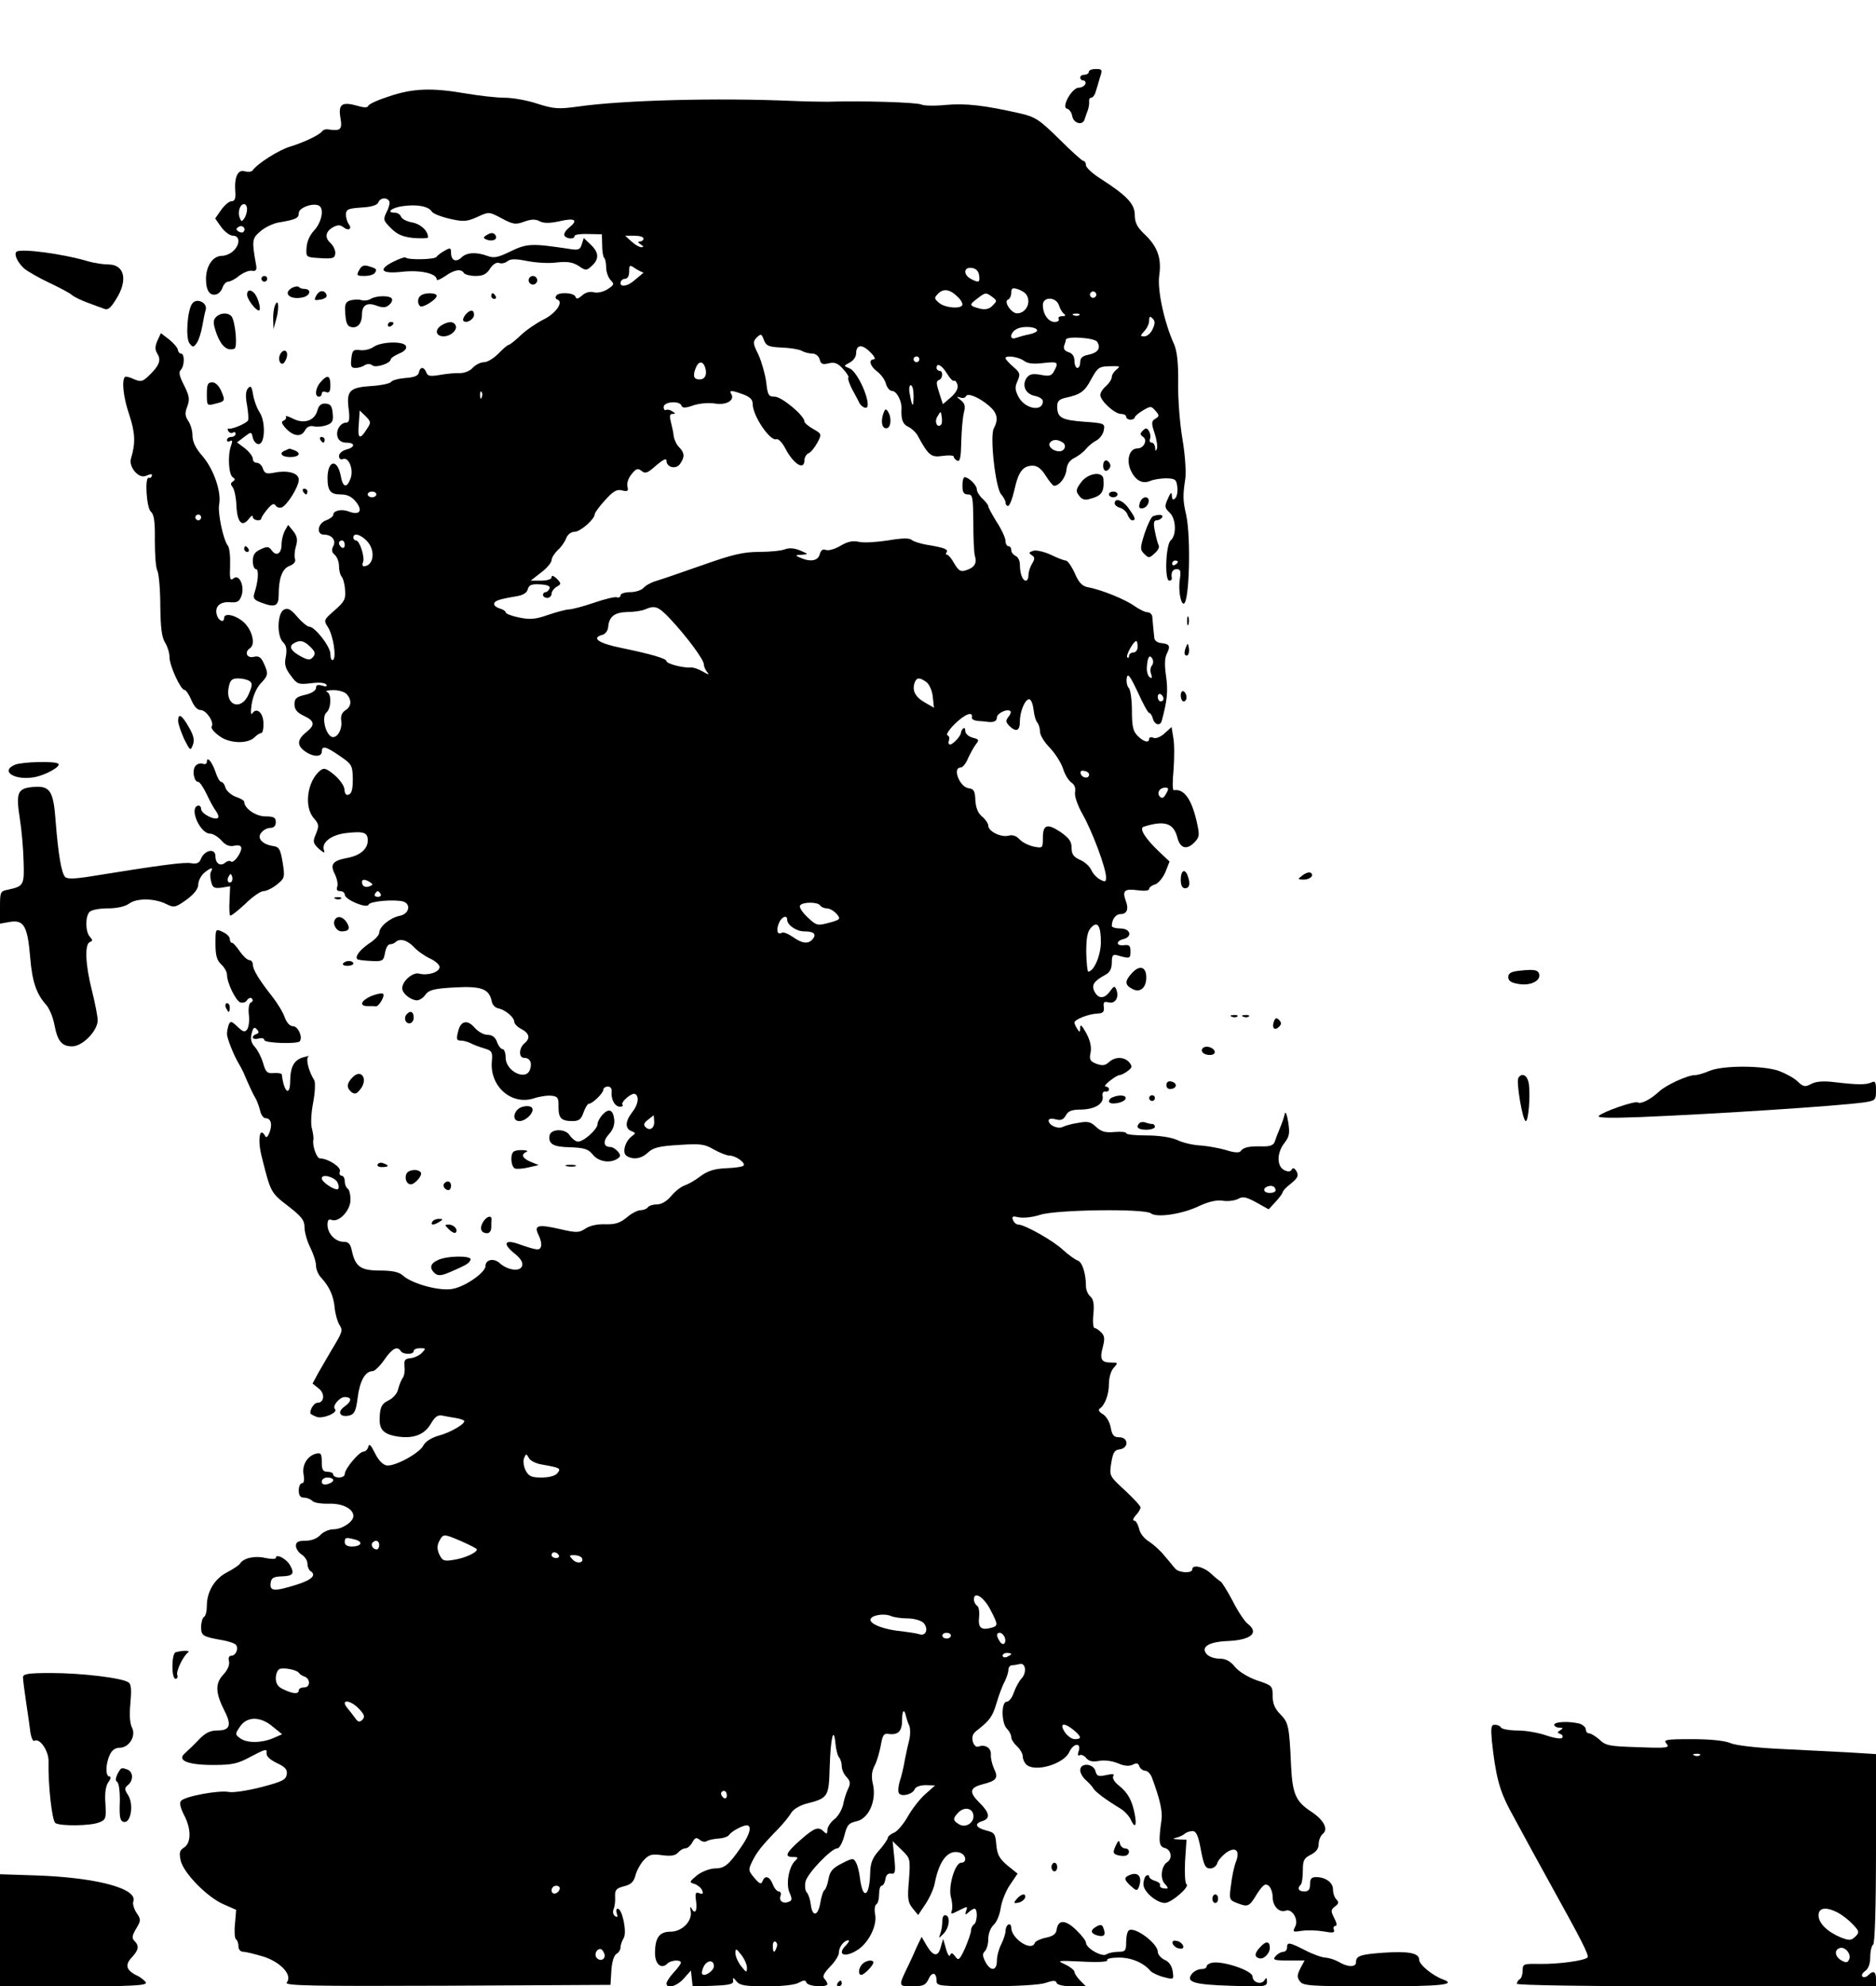 <?xml version="1.0" standalone="no"?>
<!DOCTYPE svg PUBLIC "-//W3C//DTD SVG 20010904//EN"
 "http://www.w3.org/TR/2001/REC-SVG-20010904/DTD/svg10.dtd">
<svg version="1.0" xmlns="http://www.w3.org/2000/svg"
 width="653pt" height="691pt" viewBox="0 0 653 691"
 preserveAspectRatio="xMidYMid meet">

<g transform="translate(0,691) scale(0.1,-0.1)"
fill="#000000" stroke="none">
<path d="M3790 6660 c0 -5 -7 -10 -15 -10 -8 0 -15 -4 -15 -10 0 -5 5 -10 11
-10 6 0 9 -6 7 -12 -3 -7 -13 -13 -23 -13 -24 0 -62 -69 -41 -73 8 -2 16 -13
18 -25 4 -26 36 -35 43 -13 3 9 8 24 12 34 3 9 5 23 4 30 -1 6 2 12 7 12 5 0
12 8 15 18 3 9 10 32 15 50 10 30 9 32 -14 32 -13 0 -24 -4 -24 -10z"/>
<path d="M1355 6575 c-38 -12 -71 -27 -73 -33 -2 -7 -15 -7 -38 0 -54 15 -67
6 -59 -42 7 -41 1 -47 -44 -40 -8 1 -17 -2 -20 -7 -10 -13 -62 -38 -111 -53
-40 -12 -114 -59 -131 -83 -4 -5 -16 -6 -27 -3 -24 8 -37 -20 -33 -71 2 -24
-2 -33 -13 -33 -8 0 -24 -13 -36 -30 l-21 -30 21 -30 c12 -16 30 -30 41 -30
25 0 25 -31 1 -53 -10 -10 -28 -17 -39 -17 -32 0 -56 -35 -56 -81 0 -42 15
-61 39 -52 7 3 16 13 19 24 4 10 12 19 19 19 7 0 25 9 39 21 15 11 34 19 44
17 13 -2 17 2 15 17 -16 89 -15 95 14 120 16 14 45 28 64 31 60 10 70 15 70
33 0 19 52 37 71 25 18 -11 8 -58 -17 -85 -16 -17 -26 -40 -27 -61 -2 -33 -2
-33 48 -36 44 -3 51 0 52 17 1 10 -7 27 -17 36 -21 19 -17 41 12 56 14 7 23 7
34 -2 18 -14 31 -5 17 13 -5 7 -9 22 -9 33 1 17 9 20 54 23 35 2 55 8 59 18 6
16 29 19 38 4 3 -5 -1 -22 -9 -37 -13 -27 -12 -30 15 -57 22 -22 41 -30 79
-34 27 -2 50 -1 50 2 0 23 -25 46 -54 52 -19 3 -37 12 -40 20 -3 8 -12 14 -21
14 -33 0 -12 18 28 23 50 7 89 -1 100 -19 4 -7 32 -18 62 -25 48 -11 60 -10
96 6 41 19 41 19 86 -5 39 -21 48 -22 78 -11 25 9 40 9 54 1 14 -7 34 -7 67 0
55 13 68 5 36 -21 -13 -10 -21 -23 -17 -29 8 -12 35 -13 35 -1 0 5 21 8 48 7
l47 -1 1 -37 c0 -21 3 -41 7 -45 4 -3 7 -19 7 -34 0 -15 7 -34 15 -43 14 -14
13 -17 -10 -32 -14 -9 -34 -14 -47 -11 -14 4 -30 0 -42 -11 -14 -12 -20 -14
-23 -4 -5 14 -59 17 -67 3 -4 -5 -2 -11 4 -13 23 -8 -5 -48 -47 -69 -24 -12
-60 -36 -80 -55 -20 -19 -39 -34 -43 -34 -3 0 -19 -13 -35 -30 -16 -16 -38
-30 -50 -30 -12 0 -30 -9 -40 -20 -10 -11 -29 -18 -44 -18 -14 1 -45 -2 -68
-6 -35 -6 -44 -5 -49 8 -8 21 -22 21 -26 0 -2 -11 -16 -17 -47 -19 -24 -2 -47
-8 -50 -14 -4 -5 -35 -12 -70 -14 -75 -5 -86 -17 -77 -83 4 -33 1 -44 -8 -44
-21 0 -38 -27 -31 -50 4 -13 15 -20 31 -20 31 0 31 -16 -1 -24 -14 -4 -25 -14
-25 -22 0 -10 6 -14 14 -11 20 8 38 -37 26 -68 -13 -35 -27 -31 -34 10 -12 60
-45 55 -46 -7 0 -45 10 -58 45 -58 24 0 39 -7 55 -27 24 -31 11 -47 -27 -32
-24 9 -53 3 -53 -12 0 -5 -11 -14 -25 -19 -30 -11 -35 -50 -7 -50 27 0 43 -20
32 -40 -7 -13 -5 -22 5 -30 8 -7 15 -24 15 -39 0 -15 4 -31 9 -37 5 -5 11 -26
12 -46 3 -32 -2 -41 -36 -71 -38 -33 -39 -35 -24 -58 19 -29 31 -107 18 -115
-5 -3 -9 6 -9 21 0 26 -54 95 -74 95 -6 0 -25 15 -41 34 -23 27 -33 32 -47 25
-23 -13 -25 -91 -3 -113 12 -11 14 -25 10 -50 -6 -27 -2 -41 17 -66 22 -30 26
-32 70 -27 29 4 50 2 54 -5 4 -6 -1 -8 -15 -3 -15 4 -21 2 -21 -8 0 -9 -15
-19 -37 -24 -31 -7 -38 -13 -38 -33 0 -18 9 -29 32 -40 39 -18 41 -32 8 -58
-31 -25 -32 -46 -3 -66 28 -20 58 -20 58 -1 0 22 14 19 63 -15 41 -28 44 -32
45 -79 0 -34 -3 -51 -14 -55 -9 -4 -14 2 -15 17 0 12 -16 35 -35 51 -29 24
-37 26 -50 15 -45 -37 -57 -127 -21 -166 17 -20 18 -26 7 -53 -12 -28 -11 -33
10 -53 15 -13 22 -16 18 -6 -11 27 24 55 77 61 62 7 75 2 75 -26 0 -29 -26
-52 -69 -60 -53 -10 -63 -22 -46 -56 8 -16 12 -36 9 -44 -4 -11 -1 -16 10 -16
9 0 16 -6 16 -12 0 -18 78 -50 83 -35 4 12 89 19 120 11 29 -9 21 -44 -12 -50
-34 -7 -71 -38 -71 -59 0 -8 -16 -25 -35 -37 -32 -22 -51 -46 -41 -55 2 -2 23
-5 47 -6 41 -2 44 0 49 28 3 17 10 30 17 30 6 0 15 3 19 7 15 15 42 8 65 -17
13 -14 39 -32 57 -40 17 -8 32 -21 32 -29 0 -18 -41 -31 -71 -23 -22 6 -59
-26 -59 -51 0 -18 29 -41 51 -42 9 0 23 9 30 20 12 16 29 21 102 25 94 5 120
-5 129 -50 2 -11 12 -21 23 -23 24 -5 55 -31 55 -47 0 -6 11 -18 25 -25 28
-15 32 -32 10 -50 -19 -16 -20 -50 -1 -50 20 0 29 -16 21 -40 -13 -42 -85 -7
-85 41 0 16 -5 29 -10 29 -6 0 -15 11 -20 25 -6 17 -17 25 -33 25 -13 0 -33
11 -45 25 -24 28 -47 24 -56 -8 -9 -33 -7 -37 9 -37 8 0 23 -4 33 -9 9 -5 30
-13 47 -18 27 -8 30 -12 27 -45 -8 -87 68 -154 146 -129 21 7 49 11 63 9 20
-2 24 -8 23 -38 0 -40 9 -50 49 -50 22 0 30 6 38 30 6 16 14 30 18 30 13 0 51
37 51 49 0 6 7 11 16 11 9 0 14 -7 13 -17 -3 -27 11 -53 29 -53 8 0 12 3 9 6
-9 9 33 45 44 38 15 -9 10 -38 -11 -64 -24 -31 -25 -56 -2 -65 15 -6 16 -7 1
-18 -24 -18 -34 -58 -18 -68 23 -15 52 -10 75 12 18 17 40 22 108 26 74 5 89
3 121 -16 20 -11 44 -21 54 -21 22 0 58 -26 49 -35 -3 -4 -31 -8 -61 -9 -41
-2 -63 -9 -89 -28 -18 -14 -43 -28 -55 -32 -12 -4 -33 -20 -47 -37 -15 -18
-34 -29 -50 -29 -14 0 -28 -5 -31 -10 -3 -5 -15 -10 -25 -10 -10 0 -32 -11
-48 -25 -23 -19 -40 -25 -74 -24 -27 1 -54 -4 -70 -15 -23 -15 -31 -15 -88 -2
-78 18 -93 14 -75 -21 7 -14 11 -32 8 -40 -5 -14 -14 -13 -80 10 -47 16 -53 0
-14 -32 25 -20 32 -33 28 -46 -8 -20 -51 -14 -79 12 -20 17 -48 11 -48 -11 0
-23 -72 -73 -116 -80 -45 -8 -140 18 -172 47 -13 12 -37 17 -79 17 -67 0 -86
13 -98 68 -5 25 -12 32 -29 32 -29 0 -56 29 -56 59 0 17 4 21 15 17 25 -9 65
33 65 70 0 18 -4 36 -10 39 -5 3 -10 15 -10 26 0 10 -5 19 -11 19 -6 0 -9 7
-6 15 6 14 -41 45 -69 45 -12 0 -28 46 -23 66 1 5 -1 21 -5 37 -5 15 -3 55 4
91 7 37 8 70 4 78 -20 31 -31 77 -20 83 6 2 0 2 -14 -2 -36 -9 -49 -32 -50
-83 0 -57 -22 -40 -29 22 -1 4 -13 6 -28 5 -23 -2 -28 3 -37 34 -6 21 -19 46
-29 57 -13 14 -16 28 -11 47 5 20 9 24 18 14 8 -8 8 -13 -1 -16 -21 -8 -15
-22 7 -16 11 3 20 1 20 -5 0 -11 117 -15 124 -4 10 16 -7 52 -24 52 -11 0 -22
12 -29 31 -6 18 -26 50 -44 73 -45 57 -67 93 -67 111 0 8 -6 15 -12 15 -7 0
-22 14 -33 30 -11 16 -23 30 -27 30 -5 0 -8 6 -8 13 0 8 -11 19 -25 25 -25 12
-25 11 -25 -42 0 -40 5 -57 20 -71 11 -10 20 -26 20 -35 0 -29 30 -90 46 -97
9 -3 20 0 24 8 5 7 13 10 17 5 4 -5 3 -11 -3 -13 -7 -2 -10 -19 -8 -41 3 -20
0 -44 -5 -52 -8 -12 -14 -11 -34 8 -21 20 -25 21 -31 7 -3 -9 -6 -23 -6 -32 0
-15 24 -75 41 -103 5 -8 12 -22 16 -30 20 -47 34 -77 42 -90 5 -8 12 -27 16
-42 3 -16 12 -28 19 -28 19 0 25 -21 14 -50 -6 -15 -12 -20 -15 -12 -3 6 -8
12 -12 12 -10 0 -11 -40 -1 -80 32 -128 32 -129 92 -175 48 -37 58 -50 58 -75
0 -17 9 -48 20 -70 11 -22 20 -50 20 -63 0 -13 8 -32 19 -43 28 -31 42 -62 46
-104 2 -22 10 -48 16 -58 13 -21 12 -24 -26 -87 -13 -22 -34 -58 -46 -79 l-21
-39 21 -17 c23 -17 20 -50 -4 -50 -11 0 -25 -20 -25 -36 0 -3 10 -8 22 -13 22
-8 76 15 64 27 -11 10 16 42 34 42 26 0 25 -15 -2 -34 -26 -19 -14 -38 19 -30
17 5 22 16 28 62 7 57 26 92 52 92 7 0 26 18 41 40 27 39 45 49 57 30 8 -13
45 -13 45 0 0 6 10 10 22 10 21 0 21 -1 6 -17 -9 -9 -27 -17 -40 -18 -19 -2
-22 -7 -20 -29 2 -15 -1 -33 -6 -39 -5 -7 -12 -24 -16 -39 -3 -16 -18 -32 -34
-40 -21 -10 -28 -21 -30 -51 -4 -47 9 -64 54 -73 59 -11 100 3 123 42 16 27
25 33 43 29 13 -3 33 -6 45 -8 12 -2 25 -6 28 -9 9 -9 -47 -42 -90 -53 -24 -7
-44 -20 -51 -33 -13 -27 -99 -74 -128 -70 -13 2 -29 18 -41 43 -14 28 -20 35
-23 22 -2 -9 -10 -17 -17 -17 -15 0 -65 -60 -65 -78 0 -7 -9 -12 -20 -12 -11
0 -20 5 -20 10 0 6 -9 10 -20 10 -16 0 -20 7 -20 34 0 29 -3 33 -20 29 -31 -8
-50 -41 -43 -74 3 -18 1 -29 -6 -29 -6 0 -11 -11 -11 -25 0 -17 5 -25 18 -25
10 0 23 -5 30 -12 6 -6 32 -10 58 -9 47 1 84 -18 84 -43 0 -20 -39 -46 -69
-46 -15 0 -36 -9 -46 -20 -11 -12 -31 -20 -52 -20 -25 0 -33 -4 -33 -18 0 -9
9 -23 20 -30 11 -7 20 -21 20 -31 0 -11 5 -23 10 -26 23 -14 6 -31 -48 -48
-77 -24 -94 -23 -90 6 2 17 10 22 36 23 42 1 48 9 32 38 -12 23 -50 43 -50 26
0 -4 -16 -4 -36 0 -37 9 -77 0 -89 -20 -3 -5 -24 -19 -45 -30 -43 -22 -70 -67
-70 -116 0 -18 -4 -36 -10 -39 -5 -3 -10 -19 -10 -35 0 -30 5 -34 75 -46 22
-4 43 -11 47 -17 9 -14 -2 -37 -17 -37 -8 0 -11 -8 -8 -19 3 -12 -4 -30 -20
-47 -29 -31 -27 -64 5 -127 25 -49 18 -67 -25 -67 -25 0 -42 -8 -65 -32 -17
-18 -39 -39 -48 -47 -30 -25 9 -41 98 -41 67 0 85 4 133 30 47 25 55 27 53 13
-2 -12 9 -23 35 -36 30 -14 38 -23 35 -40 -3 -19 -16 -25 -88 -44 -47 -12 -98
-20 -113 -17 -35 7 -154 -15 -167 -31 -6 -7 -2 -24 10 -48 26 -48 26 -98 1
-114 -16 -10 -18 -18 -12 -46 10 -43 93 -128 150 -152 l43 -19 -4 -48 c-3 -27
-1 -51 3 -54 5 -3 9 -14 9 -25 0 -11 7 -19 17 -19 9 0 41 -8 71 -17 61 -20
101 -65 80 -90 -9 -11 90 -13 558 -11 l569 3 3 50 c2 30 9 53 18 58 8 4 14 15
14 23 0 8 5 22 11 32 12 20 -5 102 -21 102 -5 0 -6 -7 -3 -17 4 -11 3 -14 -6
-9 -7 5 -9 15 -5 25 4 9 6 28 5 43 -1 23 4 29 31 36 24 6 34 15 40 38 4 16 17
40 29 53 19 20 28 22 65 17 30 -4 45 -1 54 9 7 8 18 15 26 15 7 0 18 9 24 21
9 16 14 18 25 9 8 -7 19 -9 25 -5 6 4 25 8 41 9 17 1 34 7 37 13 8 12 47 33
61 33 19 0 12 -31 -19 -75 -44 -64 -58 -75 -93 -75 -18 -1 -44 -11 -61 -24
-27 -23 -28 -24 -8 -30 11 -4 23 -14 26 -22 5 -12 2 -15 -10 -10 -13 5 -15 0
-11 -29 5 -34 -5 -47 -17 -22 -4 6 -4 2 -2 -11 7 -35 -30 -72 -70 -72 -39 0
-54 -21 -54 -75 0 -38 22 -57 43 -36 12 12 47 15 47 3 0 -4 -11 -19 -25 -34
-14 -15 -25 -32 -25 -38 0 -20 37 -10 61 18 l24 27 3 -28 3 -28 72 3 c58 2 71
6 69 18 -2 11 1 11 11 -2 12 -15 30 -18 106 -18 55 0 100 5 112 13 17 9 23 9
26 0 5 -14 73 -18 73 -5 0 4 -5 13 -11 19 -7 7 -1 19 20 41 17 17 31 39 31 49
0 20 18 43 33 43 5 0 1 -7 -7 -16 -37 -36 -3 -47 44 -14 36 26 64 84 56 121
-3 15 -1 31 4 34 6 3 10 19 10 36 0 16 4 29 9 29 5 0 11 10 13 23 2 14 9 21
20 19 14 -2 16 5 11 55 l-6 58 31 -30 c31 -30 31 -31 26 -105 -6 -65 -4 -78
13 -99 l19 -23 26 39 c14 21 29 54 32 73 16 80 47 117 87 105 22 -7 26 -35 5
-35 -22 0 -46 -83 -36 -120 5 -17 6 -38 3 -47 -5 -13 -2 -13 25 1 30 15 31 15
25 -1 -5 -15 -3 -16 8 -6 7 7 17 13 21 13 12 0 10 -48 -2 -55 -5 -3 -10 -13
-10 -21 0 -8 -10 -36 -21 -62 -19 -41 -23 -44 -34 -28 -10 13 -14 14 -18 4 -2
-7 -9 3 -14 22 l-10 35 -8 -27 c-9 -37 -26 -35 -49 3 l-18 31 -16 -33 c-8 -19
-21 -47 -29 -64 -37 -76 -37 -75 12 -75 39 0 47 4 57 25 12 27 28 24 28 -6 0
-18 8 -19 174 -19 106 0 186 5 206 12 26 9 35 9 38 0 2 -7 24 -12 53 -12 l49
0 -20 20 c-11 11 -20 25 -20 30 0 6 -15 18 -32 26 -31 14 -28 14 60 10 54 -3
90 -1 86 5 -3 5 15 9 41 9 43 0 86 -18 110 -47 6 -6 26 -16 46 -21 35 -9 35
-9 31 20 -3 19 -13 34 -28 40 -13 6 -24 19 -24 28 0 29 -79 88 -100 75 -6 -3
-10 -22 -10 -41 0 -30 -3 -34 -27 -34 -16 0 -35 -4 -42 -9 -16 -10 -71 22 -71
41 0 6 -15 26 -34 44 -37 36 -63 37 -68 1 -2 -15 -13 -23 -38 -28 -19 -4 -36
-12 -38 -18 -11 -32 -82 15 -82 53 0 9 -5 14 -10 11 -6 -3 -10 -14 -10 -23 0
-9 -7 -30 -15 -46 -8 -15 -15 -41 -15 -57 0 -36 -22 -38 -40 -4 -10 20 -11 28
-2 37 7 7 12 26 12 43 0 18 8 39 19 49 10 9 21 35 24 57 3 22 17 59 32 81 l27
40 -36 29 c-28 24 -35 38 -38 71 -3 38 -6 43 -35 50 -37 10 -43 24 -13 33 28
9 25 29 -11 64 -37 37 -34 52 12 64 48 12 55 22 39 54 -7 16 -12 38 -11 49 2
23 -20 37 -43 28 -8 -3 -16 4 -20 18 -4 17 0 28 17 40 43 34 52 47 66 94 8 27
20 60 28 74 7 14 13 32 13 41 0 9 6 16 13 16 6 0 18 2 26 4 21 6 26 -29 7 -50
-9 -9 -21 -32 -27 -49 -6 -18 -17 -32 -25 -32 -19 0 -19 -74 1 -94 8 -8 15
-21 15 -29 0 -8 9 -22 20 -32 11 -10 20 -26 20 -35 0 -9 5 -21 12 -28 29 -29
131 1 150 43 14 31 42 34 33 4 -5 -13 -3 -19 3 -15 5 3 16 -1 23 -10 9 -11 22
-14 44 -10 19 4 46 0 66 -8 23 -10 39 -11 52 -5 13 7 19 6 23 -6 3 -8 13 -15
20 -15 8 0 18 -10 23 -22 29 -78 38 -119 34 -149 -11 -77 -9 -93 12 -98 22 -6
27 -37 8 -49 -21 -13 -26 -58 -8 -76 9 -9 12 -16 6 -16 -18 0 -26 5 -23 13 1
5 -7 11 -18 14 -11 3 -20 10 -20 15 0 5 -4 6 -10 3 -5 -3 -10 -17 -10 -30 0
-26 46 -65 75 -65 22 0 88 57 75 65 -5 3 -7 38 -5 80 l5 75 -27 1 c-21 1 -23
3 -8 6 11 3 24 9 29 14 6 5 18 9 27 9 13 0 20 -16 29 -65 10 -54 16 -65 32
-65 11 0 22 8 25 18 2 9 16 25 30 36 33 24 51 9 35 -31 -6 -15 -14 -52 -17
-80 -7 -50 -6 -53 20 -63 39 -15 43 -14 70 31 22 33 29 38 41 29 8 -7 14 -25
14 -40 0 -31 23 -55 45 -47 22 9 47 -31 33 -56 -9 -18 -8 -19 23 -14 19 3 53
2 76 -2 33 -6 40 -5 36 6 -3 7 0 13 5 13 7 0 5 11 -4 28 -12 24 -12 28 3 40
13 9 14 15 5 24 -7 7 -12 22 -12 35 0 24 -26 43 -59 43 -16 0 -21 -6 -21 -25
0 -18 -5 -25 -20 -25 -20 0 -26 11 -12 24 4 4 7 26 7 49 0 35 4 43 28 55 18 9
27 21 27 36 0 13 6 29 14 36 21 16 4 49 -39 77 -55 36 -66 62 -71 160 -6 137
-9 151 -37 179 -19 19 -27 37 -27 63 0 36 -2 38 -54 55 -31 11 -63 30 -77 47
-17 21 -33 29 -55 29 -17 0 -37 7 -44 16 -21 24 7 42 70 45 85 3 115 29 72 61
-9 7 -33 42 -51 78 -19 36 -38 66 -42 68 -4 2 -19 14 -34 28 -26 24 -65 33
-65 14 0 -14 -47 -12 -59 3 -6 6 -22 27 -37 44 -14 18 -39 40 -54 50 -17 10
-32 29 -35 45 -4 15 -11 28 -17 28 -6 0 -4 8 5 18 10 10 17 23 17 28 0 5 -24
31 -54 59 -54 50 -55 50 -48 95 6 37 11 46 30 48 32 5 30 42 -2 42 -19 0 -25
7 -30 35 -4 20 -16 39 -28 46 -11 6 -16 14 -11 18 19 12 33 50 33 87 0 21 7
46 17 56 15 17 15 18 -10 18 -34 0 -40 12 -28 55 7 28 6 38 -6 50 -8 8 -18 15
-23 15 -5 0 -7 22 -4 49 3 35 0 52 -11 61 -8 7 -15 23 -15 35 0 45 -13 85 -29
90 -9 3 -31 19 -50 36 -33 32 -134 89 -157 89 -6 0 -15 7 -18 16 -5 13 -1 14
22 9 16 -3 49 1 73 9 56 18 364 22 385 5 20 -16 110 -3 169 26 33 15 59 21 81
18 17 -3 41 0 53 6 17 10 29 7 64 -12 l43 -24 24 26 c13 14 24 29 25 34 0 4
13 18 29 30 23 19 27 27 19 42 -7 12 -13 14 -17 6 -5 -8 -13 -8 -27 -1 -25 14
-25 60 2 94 17 22 19 33 13 73 -5 28 -10 39 -12 28 -2 -11 -10 -33 -17 -50 -7
-16 -15 -38 -18 -47 -4 -12 -17 -17 -44 -16 -45 1 -65 -3 -75 -17 -4 -6 -23
-5 -50 4 -24 7 -63 14 -88 16 -25 1 -62 9 -82 19 -23 10 -64 16 -108 16 -38 0
-70 3 -70 8 0 4 -18 6 -41 4 -31 -3 -46 1 -64 18 -19 18 -29 20 -61 14 -22 -3
-46 -10 -54 -14 -17 -9 -50 5 -50 22 0 6 10 8 25 4 18 -5 27 -1 35 14 8 15 21
20 53 20 48 1 80 20 75 47 -2 10 2 17 10 16 6 -2 12 2 12 7 0 6 -5 10 -11 10
-7 0 0 9 14 20 14 11 29 20 34 20 5 0 18 6 28 14 16 12 17 16 6 30 -17 20 -49
21 -71 1 -13 -12 -23 -13 -43 -6 -23 9 -26 15 -21 39 4 19 -1 42 -15 68 -15
27 -21 33 -21 19 0 -17 -2 -17 -10 -5 -5 8 -10 18 -10 23 0 10 49 30 80 31 20
1 24 6 22 23 -2 17 1 20 17 16 23 -6 37 17 27 44 -6 14 -8 14 -22 -5 -19 -27
-40 -28 -54 -2 -12 23 -3 37 38 59 15 8 22 21 22 43 0 24 4 29 18 25 45 -13
47 -12 47 13 0 20 -4 24 -22 22 -28 -4 -30 14 -3 21 33 8 25 37 -10 37 -16 0
-30 4 -30 9 0 23 14 41 30 41 23 0 30 18 18 48 -12 34 -3 41 42 35 24 -3 40
-2 40 5 0 5 9 12 20 15 11 3 27 22 36 42 l15 38 -35 33 c-50 47 -72 83 -55 88
72 23 104 13 117 -37 10 -39 33 -45 60 -17 18 19 18 25 7 74 -18 77 -44 113
-79 107 -5 -1 -5 31 -1 72 3 41 3 91 -1 111 l-6 37 -24 -22 c-13 -12 -30 -19
-38 -16 -9 4 -16 2 -16 -3 0 -16 -19 -11 -40 10 -16 16 -20 33 -20 88 0 37 -5
73 -11 79 -6 6 -9 21 -7 34 3 19 11 9 38 -48 18 -40 36 -73 40 -73 4 0 10 -9
13 -20 6 -22 26 -27 31 -7 19 70 22 103 15 154 -6 39 -5 65 3 80 13 26 9 33
-21 36 -11 1 -22 8 -23 17 -2 18 -5 49 -7 73 0 9 -8 17 -16 17 -9 0 -29 10
-45 21 -31 23 -117 58 -163 66 -20 4 -32 16 -46 49 -11 24 -25 44 -31 44 -6 0
-30 9 -52 20 -24 11 -51 17 -61 14 -16 -5 -17 -8 -6 -15 11 -7 12 -12 2 -29
-7 -11 -13 -29 -13 -40 0 -11 -4 -20 -9 -20 -12 0 -21 25 -21 56 0 14 -7 27
-15 30 -8 4 -15 12 -15 20 0 8 -4 14 -10 14 -5 0 -10 8 -10 18 0 10 -13 39
-30 65 -16 26 -30 51 -30 56 0 4 -9 16 -20 26 -11 10 -20 25 -20 33 0 14 -27
41 -42 42 -5 0 -8 -13 -8 -30 0 -23 5 -30 19 -30 17 0 18 -9 19 -99 0 -54 2
-107 6 -117 7 -24 -3 -39 -32 -48 -18 -6 -25 -2 -40 23 -9 17 -21 31 -25 31
-5 0 -6 4 -2 9 6 10 -8 16 -70 26 -22 4 -45 11 -52 17 -8 7 -35 6 -82 -2 -39
-6 -84 -9 -101 -5 -22 5 -40 1 -65 -14 -19 -11 -42 -18 -51 -14 -10 4 -17 -1
-21 -16 -6 -22 -32 -27 -68 -11 -18 8 -18 9 5 10 25 2 25 2 -5 15 -19 8 -37
10 -53 4 -13 -5 -53 -9 -90 -9 -54 0 -93 -9 -197 -46 -71 -25 -144 -50 -161
-55 -18 -5 -37 -16 -44 -24 -7 -8 -28 -15 -46 -15 -19 0 -34 -5 -34 -11 0 -6
-6 -9 -12 -7 -7 3 -43 -6 -81 -19 -38 -13 -77 -23 -86 -23 -10 0 -43 -9 -73
-19 -45 -16 -64 -17 -102 -9 -25 5 -46 13 -46 18 0 4 -9 10 -20 13 -11 3 -20
10 -20 15 0 12 15 17 74 27 26 4 40 12 43 25 4 15 13 19 43 17 25 -1 36 -6 33
-14 -3 -7 -9 -13 -14 -13 -5 0 -9 -4 -9 -10 0 -5 7 -10 15 -10 8 0 15 7 15 15
0 7 8 18 18 24 16 9 16 11 0 28 -11 10 -18 13 -18 5 0 -7 -15 -12 -37 -12
l-36 0 36 28 c20 15 36 34 37 43 0 9 10 24 21 35 12 10 25 29 30 42 5 13 17
22 29 22 20 0 70 44 70 61 0 5 16 27 36 49 28 31 41 39 59 34 20 -5 23 -2 19
13 -3 11 3 30 14 43 16 20 22 22 35 12 13 -11 21 -8 51 19 25 21 36 26 36 16
0 -23 33 -31 47 -11 17 24 16 39 -3 58 -9 9 -17 26 -19 39 -1 12 -6 34 -10 50
-5 20 -4 27 6 27 11 0 11 2 -1 9 -8 6 -18 7 -22 5 -4 -3 -8 2 -8 10 0 19 56
23 62 5 3 -9 14 -9 42 1 21 7 55 10 76 6 39 -6 69 12 55 34 -8 13 1 13 42 -2
24 -9 33 -18 33 -34 0 -40 60 -129 82 -122 7 3 21 -12 31 -31 29 -56 67 -79
67 -42 0 10 7 21 14 24 8 3 22 20 31 37 16 30 15 31 -15 48 -16 9 -30 21 -30
26 0 20 -79 86 -103 86 -22 0 -25 5 -30 51 -4 28 -16 71 -27 95 -20 40 -20 45
-6 60 15 14 17 13 25 -9 8 -20 16 -24 61 -26 29 -1 60 -6 70 -11 10 -6 27 -10
38 -10 11 0 22 -9 25 -20 4 -17 11 -19 31 -14 21 5 32 1 50 -19 13 -14 22 -28
19 -31 -3 -2 3 -20 12 -38 10 -18 21 -39 25 -47 3 -8 12 -17 20 -19 33 -11
-20 125 -54 137 -20 8 -20 8 2 20 12 6 22 20 22 31 0 31 20 34 48 6 15 -14 21
-26 14 -26 -20 0 -14 -24 12 -43 13 -10 27 -29 30 -43 4 -13 13 -24 21 -24 16
0 34 -35 33 -61 -2 -38 4 -55 24 -64 12 -6 26 -19 32 -30 38 -70 47 -77 87
-71 22 3 39 2 39 -3 0 -5 6 -11 13 -14 9 -3 12 14 13 67 1 39 5 84 9 100 6 23
4 32 -11 44 -15 12 -16 14 -2 9 9 -3 18 -1 20 4 5 14 46 -3 81 -33 29 -25 33
-47 16 -79 -14 -27 6 -207 26 -229 8 -9 15 -22 15 -28 0 -7 4 -12 9 -12 5 0
15 25 22 56 14 64 30 84 64 84 16 0 30 -11 45 -35 12 -19 25 -35 29 -35 18 0
40 28 43 55 2 20 11 34 28 42 14 7 32 21 40 31 9 11 25 24 37 30 11 6 23 22
25 35 5 24 2 25 -70 30 -78 6 -92 14 -92 54 0 17 7 24 28 29 53 11 68 22 91
66 22 40 27 43 64 44 35 1 38 0 24 -11 -9 -7 -17 -19 -17 -26 0 -8 -9 -22 -20
-32 -11 -9 -20 -23 -20 -31 0 -20 50 -66 72 -66 10 0 18 -4 18 -10 0 -5 7 -10
15 -10 8 0 15 4 15 8 0 4 13 15 28 24 27 16 29 16 44 -1 14 -16 14 -19 -1 -28
-13 -8 -14 -15 -2 -50 7 -22 11 -47 8 -54 -4 -10 -6 -9 -6 4 -1 9 -6 17 -12
17 -6 0 -9 6 -6 13 3 8 1 20 -4 28 -7 11 -11 11 -21 1 -10 -10 -10 -14 0 -21
18 -11 4 -41 -19 -41 -27 0 -39 -38 -24 -74 16 -37 41 -51 69 -39 11 5 37 9
56 9 31 -1 35 -4 38 -30 2 -16 -1 -33 -7 -39 -8 -8 -11 -5 -12 8 0 15 -4 13
-14 -10 -12 -27 -11 -32 6 -48 23 -21 25 -79 4 -97 -17 -14 -22 -140 -5 -140
6 0 9 3 9 8 -4 21 3 32 17 32 13 0 15 -7 11 -33 -6 -37 2 -87 13 -87 20 0 26
230 9 308 -12 52 -12 68 -3 128 3 23 -1 83 -10 136 -9 52 -16 139 -15 195 1
71 -4 111 -14 135 -34 74 -59 189 -52 239 9 61 -6 102 -52 145 -25 24 -33 40
-33 66 0 38 -27 67 -117 125 -29 18 -53 40 -53 48 0 8 -4 15 -9 15 -4 0 -42
34 -84 76 -68 67 -83 77 -134 89 -128 29 -191 36 -260 30 -39 -4 -77 -3 -85 1
-12 8 -211 14 -328 10 -25 0 -81 1 -125 3 -256 11 -585 3 -745 -20 -66 -9 -82
-8 -139 10 -35 12 -87 21 -115 21 -28 0 -89 7 -136 15 -116 20 -182 18 -265
-10z m-495 -392 c0 -10 -4 -25 -10 -33 -8 -12 -10 -12 -16 3 -7 20 1 47 16 47
5 0 10 -8 10 -17z m-13 -80 c-3 -3 -11 -2 -17 2 -9 6 -9 10 1 16 14 8 27 -7
16 -18z m1393 -23 c0 -5 -6 -10 -12 -10 -9 0 -8 -4 2 -10 11 -7 11 -10 2 -10
-7 0 -22 9 -34 20 l-22 20 32 0 c18 0 32 -4 32 -10z m1 -118 c2 2 -3 -2 -11
-9 -8 -7 -19 -16 -25 -21 -22 -18 -45 -21 -45 -7 0 8 7 15 15 15 9 0 15 9 15
25 0 24 1 25 23 10 13 -8 26 -14 28 -13z m1167 -9 c4 -26 -1 -28 -29 -13 -27
15 -25 42 4 38 14 -2 23 -11 25 -25z m-71 -79 c7 -7 13 -17 13 -23 0 -17 -61
-13 -82 6 -17 15 -17 17 -1 33 19 18 42 13 70 -16z m235 12 c19 -27 0 -66 -32
-66 -20 0 -48 42 -31 48 6 2 11 13 11 24 0 15 4 18 23 12 12 -4 25 -12 29 -18z
m242 -7 c-3 -5 -10 -7 -15 -3 -5 3 -7 10 -3 15 3 5 10 7 15 3 5 -3 7 -10 3
-15z m-360 -2 c17 -13 17 -14 1 -30 -11 -12 -25 -15 -43 -11 -38 10 -40 13
-12 34 30 23 31 24 54 7z m232 -29 c4 -13 12 -26 18 -30 7 -5 4 -8 -7 -8 -10
0 -15 -4 -12 -10 3 -5 -3 -10 -14 -10 -22 0 -41 27 -41 59 0 30 46 29 56 -1z
m71 -34 c-3 -3 -12 -4 -19 -1 -8 3 -5 6 6 6 11 1 17 -2 13 -5z m255 -49 c-6
-14 -19 -25 -28 -25 -16 0 -16 1 -1 18 10 10 17 27 17 37 0 15 3 16 12 7 9 -9
9 -18 0 -37z m-402 -5 c0 -4 -12 -10 -27 -13 -16 -3 -36 -9 -45 -12 -27 -11
-23 20 4 32 23 10 68 6 68 -7z m209 -39 c14 -22 3 -38 -30 -45 -21 -4 -29 -11
-29 -26 0 -11 -4 -20 -10 -20 -5 0 -10 11 -10 24 0 16 -7 27 -21 31 -13 4 -18
12 -15 22 3 8 6 18 6 21 0 14 101 7 109 -7z m-619 -61 c0 -5 -4 -10 -10 -10
-5 0 -10 5 -10 10 0 6 5 10 10 10 6 0 10 -4 10 -10z m364 -5 c13 -10 33 -12
67 -8 52 6 55 3 38 -28 -8 -16 -16 -19 -46 -13 -28 5 -39 3 -49 -10 -18 -26
-5 -56 27 -63 16 -3 29 -11 29 -19 0 -38 -63 -27 -85 16 -12 23 -13 34 -3 55
10 23 9 29 -15 49 -15 13 -27 26 -27 30 0 11 45 5 64 -9z m-1109 -25 c7 -23
-1 -40 -20 -40 -20 0 -24 12 -14 38 10 27 26 28 34 2z m841 -19 c10 -17 21
-28 25 -26 4 3 9 -4 12 -14 3 -12 -5 -27 -23 -43 l-28 -24 -13 40 c-10 31 -11
40 -1 44 14 4 16 32 2 32 -5 0 -10 5 -10 10 0 20 19 9 36 -19z m-116 -78 c0
-43 -5 -41 -13 5 -4 18 -2 32 3 32 6 0 10 -16 10 -37z m-1503 -5 c-3 -8 -6 -5
-6 6 -1 11 2 17 5 13 3 -3 4 -12 1 -19z m-401 -112 c-24 -38 -32 -32 -27 20
l3 46 21 -20 c19 -20 19 -22 3 -46z m2000 17 c-13 -14 -25 9 -13 28 12 20 12
20 15 -1 2 -12 1 -24 -2 -27z m423 -62 c15 -10 7 -31 -12 -31 -21 0 -40 17
-33 29 9 13 26 14 45 2z m-2389 -181 c0 -5 -7 -10 -15 -10 -8 0 -15 5 -15 10
0 6 7 10 15 10 8 0 15 -4 15 -10z m-32 -163 c30 -32 23 -86 -12 -87 -4 0 -6 7
-2 15 6 18 -12 75 -25 75 -5 0 -9 5 -9 10 0 18 26 11 48 -13z m-78 -13 c0 -8
-4 -12 -10 -9 -5 3 -10 10 -10 16 0 5 5 9 10 9 6 0 10 -7 10 -16z m2900 -58
c0 -3 -4 -8 -10 -11 -5 -3 -10 -1 -10 4 0 6 5 11 10 11 6 0 10 -2 10 -4z
m-1768 -198 c60 -64 118 -143 118 -159 0 -8 6 -21 13 -29 7 -8 2 -7 -15 3 -15
9 -35 16 -45 15 -25 -2 -83 13 -83 22 0 9 -55 25 -157 46 -80 16 -107 35 -65
46 10 3 18 15 19 27 3 36 22 51 67 52 22 0 50 4 61 9 35 15 46 11 87 -32z
m-1251 -99 c16 -16 18 -23 9 -34 -10 -12 -16 -12 -40 0 -36 19 -46 35 -29 46
22 14 37 11 60 -12z m2879 1 c0 -11 -7 -20 -15 -20 -8 0 -15 -5 -15 -12 0 -6
-3 -8 -6 -5 -7 6 22 57 31 57 3 0 5 -9 5 -20z m49 -66 c-5 -6 -6 -20 -2 -29 4
-13 3 -16 -5 -11 -6 4 -11 19 -10 34 2 36 9 47 19 31 4 -7 4 -19 -2 -25z
m-784 -57 c10 -8 20 -30 22 -52 l4 -37 -33 19 c-33 19 -44 42 -34 69 7 18 17
18 41 1z m-2019 -41 c19 -20 18 -44 -4 -57 -12 -8 -17 -20 -14 -38 4 -32 -18
-64 -36 -53 -21 14 -32 69 -16 83 17 14 19 66 2 72 -7 3 2 6 20 6 18 1 40 -5
48 -13z m2844 -17 c0 -5 -4 -9 -10 -9 -5 0 -10 7 -10 16 0 8 5 12 10 9 6 -3
10 -10 10 -16z m-452 -40 c2 -19 8 -38 13 -43 5 -6 9 -20 9 -31 0 -12 15 -37
34 -56 18 -19 39 -51 46 -72 6 -21 20 -43 29 -49 11 -7 16 -19 13 -34 -2 -14
8 -44 27 -78 33 -58 81 -186 81 -218 0 -16 -3 -17 -20 -8 -12 6 -26 21 -31 33
-6 13 -23 29 -40 36 -22 10 -29 19 -29 42 0 22 -9 34 -39 55 -47 31 -61 25
-61 -22 0 -35 -1 -35 -32 -29 -18 4 -40 15 -49 25 -11 12 -24 17 -38 13 -27
-7 -71 15 -71 35 0 7 -10 22 -21 31 -15 12 -22 30 -24 57 -1 32 -5 40 -24 42
-31 5 -57 72 -27 72 7 0 19 15 26 33 8 17 20 39 27 48 12 15 11 17 -12 23 -14
4 -25 14 -25 23 0 9 -3 13 -7 9 -5 -4 -8 -11 -8 -14 1 -11 -28 -42 -38 -42 -5
0 -7 6 -4 14 3 8 1 16 -5 18 -6 2 6 21 27 41 35 34 63 44 58 20 -1 -5 9 -10
22 -11 13 -1 28 -2 32 -3 21 -3 33 2 33 15 0 15 37 32 47 22 3 -3 0 -12 -7
-20 -10 -13 -9 -18 3 -31 24 -23 37 -18 37 15 0 37 20 82 34 77 6 -2 12 -19
14 -38z m193 -224 c-1 -15 -24 -12 -29 3 -3 9 2 13 12 10 10 -1 17 -7 17 -13z
m268 -66 c-7 -14 -14 -18 -21 -11 -13 13 -2 32 18 32 12 0 13 -4 3 -21z
m-2771 -308 c11 -7 11 -9 -1 -14 -16 -6 -27 0 -27 15 0 10 11 10 28 -1z m37
-41 c3 -5 -1 -10 -10 -10 -9 0 -13 5 -10 10 3 6 8 10 10 10 2 0 7 -4 10 -10z
m1530 -40 c3 -5 14 -10 23 -10 10 0 25 -9 34 -19 15 -18 14 -20 -26 -31 -41
-11 -44 -10 -75 19 -18 17 -30 35 -26 41 8 13 62 13 70 0z m-115 -49 c0 -19
32 -41 59 -41 34 0 44 -9 30 -27 -16 -18 -36 -16 -70 8 -16 11 -33 18 -38 14
-15 -8 -20 8 -10 33 8 22 29 31 29 13z m1092 -80 c-1 -46 -24 -100 -44 -101
-3 0 -6 30 -7 67 0 49 4 72 16 85 23 26 35 9 35 -51z m-1555 -621 c2 -24 -15
-36 -30 -21 -8 8 -6 15 9 26 10 8 19 15 19 15 1 0 1 -9 2 -20z m-1103 -212 c5
-9 7 -20 3 -24 -8 -8 -57 23 -57 37 0 16 42 6 54 -13z m3266 -29 c0 -5 -9 -9
-20 -9 -22 0 -27 16 -7 23 15 5 27 -1 27 -14z m-2552 -954 c62 -11 66 -13 52
-30 -7 -9 -29 -15 -55 -15 -34 0 -44 4 -55 24 -7 14 -10 33 -6 43 7 17 8 17
17 1 5 -10 26 -20 47 -23z m-728 -54 c0 -5 -9 -11 -20 -14 -13 -3 -20 0 -20 9
0 8 9 14 20 14 11 0 20 -4 20 -9z m447 -213 c29 -13 53 -25 53 -28 0 -11 -41
-30 -79 -36 -36 -6 -41 -4 -52 19 -8 18 -8 30 0 46 14 26 15 26 78 -1z m-370
6 c29 -8 20 -24 -13 -24 -15 0 -24 6 -24 15 0 17 4 18 37 9z m83 -19 c0 -8 -4
-15 -9 -15 -13 0 -22 16 -14 24 11 11 23 6 23 -9z m625 -35 c3 -5 -1 -10 -9
-10 -9 0 -16 5 -16 10 0 6 4 10 9 10 6 0 13 -4 16 -10z m80 -9 c10 -17 -15
-23 -31 -7 -14 15 -14 16 5 16 11 0 22 -4 26 -9z m1422 -180 c28 -54 28 -57 2
-64 -34 -9 -45 1 -41 37 2 19 -1 37 -7 40 -6 4 -11 14 -11 22 0 30 34 9 57
-35z m-288 -31 c22 0 46 -7 55 -15 19 -20 10 -48 -14 -40 -9 3 -36 7 -59 10
-60 5 -111 24 -111 40 0 16 47 24 72 13 9 -4 35 -8 57 -8z m151 -60 c0 -5 -7
-10 -15 -10 -8 0 -15 5 -15 10 0 6 7 10 15 10 8 0 15 -4 15 -10z m187 -5 c8
-22 -6 -33 -17 -15 -13 20 -12 30 0 30 6 0 13 -7 17 -15z m23 -59 c0 -2 -7 -6
-15 -10 -8 -3 -15 -1 -15 4 0 6 7 10 15 10 8 0 15 -2 15 -4z m-2480 -65 c3 -5
11 -10 19 -13 22 -7 22 -38 0 -38 -10 0 -19 -4 -19 -10 0 -14 -20 -13 -53 3
-19 8 -27 20 -27 39 0 14 6 29 13 32 15 6 60 -3 67 -13z m210 -126 c19 -20 21
-28 11 -38 -10 -9 -15 -8 -26 8 -8 11 -19 25 -25 32 -28 33 9 31 40 -2z m1904
-27 c2 -7 6 -21 11 -31 4 -9 4 -30 1 -45 -4 -15 -11 -47 -16 -72 -4 -25 -12
-59 -18 -76 -5 -17 -7 -36 -3 -42 9 -14 48 -4 55 14 3 8 19 14 38 14 l33 -1
-35 -31 c-19 -17 -46 -52 -60 -77 -14 -25 -35 -50 -47 -56 -13 -5 -23 -14 -23
-19 0 -4 -13 -24 -30 -43 -23 -25 -30 -44 -31 -76 -1 -55 -12 -86 -24 -67 -5
8 -10 30 -12 49 -2 18 -8 42 -13 51 -9 17 -12 17 -49 -2 -32 -16 -42 -27 -47
-54 -3 -19 -10 -36 -14 -39 -5 -3 -11 -23 -15 -46 -8 -46 -28 -48 -33 -3 -2
16 -8 35 -14 41 -6 7 -7 24 -4 38 7 29 90 115 110 115 8 0 18 19 25 44 9 37
15 44 41 50 43 8 71 70 59 127 -7 29 -5 47 6 68 8 16 17 48 21 70 6 35 10 42
28 39 33 -4 46 10 46 49 0 34 8 41 14 11z m-2204 -35 l32 -26 -32 -14 c-41
-17 -91 -17 -114 0 -18 13 -18 15 -1 40 24 37 72 37 115 0z m2788 -12 c27 -23
28 -31 3 -31 -10 0 -26 11 -35 25 -20 31 -2 34 32 6z m-817 -95 c5 -6 9 -19 9
-30 0 -11 7 -28 17 -38 13 -14 14 -23 5 -41 -6 -12 -14 -37 -17 -54 -4 -18
-17 -41 -31 -52 -13 -10 -24 -27 -24 -37 0 -14 -3 -15 -12 -6 -19 19 -32 15
-82 -29 -51 -45 -57 -59 -25 -59 18 0 19 -2 5 -15 -21 -22 -31 -82 -17 -111 9
-20 8 -26 -4 -30 -20 -8 -35 4 -28 21 3 8 0 15 -6 15 -6 0 -16 11 -21 25 -11
28 -28 33 -36 10 -5 -11 -11 -8 -28 12 -21 25 -22 28 -8 57 16 33 35 57 92
115 19 20 39 45 45 56 6 10 28 24 50 30 78 20 80 23 83 127 3 102 14 147 20
83 2 -22 8 -44 13 -49z m-391 -132 c0 -8 -4 -12 -10 -9 -5 3 -10 10 -10 16 0
5 5 9 10 9 6 0 10 -7 10 -16z m858 -67 c5 -27 -27 -48 -50 -33 -22 13 -22 20
-2 41 20 20 48 16 52 -8z m-1440 -259 c-6 -18 -28 -21 -28 -4 0 9 7 16 16 16
9 0 14 -5 12 -12z m755 -203 c-7 -21 -13 -19 -13 6 0 11 4 18 10 14 5 -3 7
-12 3 -20z m-600 -20 c8 -18 -11 -31 -25 -17 -11 11 -3 32 12 32 4 0 10 -7 13
-15z m497 -50 c0 -18 -2 -18 -20 5 -11 14 -20 34 -20 45 0 18 2 18 20 -5 11
-14 20 -34 20 -45z m-115 5 c0 -15 -31 -37 -40 -28 -4 3 -1 16 5 28 12 22 35
23 35 0z"/>
<path d="M1692 6091 c-11 -7 -10 -10 3 -15 20 -7 38 1 30 15 -7 11 -16 11 -33
0z"/>
<path d="M2025 6060 c-6 -19 -12 -21 -43 -16 -131 20 -148 19 -204 -8 -45 -22
-59 -25 -82 -16 -39 14 -72 12 -90 -6 -19 -18 -36 -10 -36 17 0 17 -3 18 -22
7 -13 -7 -26 -17 -29 -22 -7 -9 -98 -11 -107 -2 -2 3 -22 -4 -44 -15 -55 -28
-40 -43 36 -34 62 6 116 -7 116 -27 0 -5 13 0 29 11 32 23 56 27 66 11 3 -5
22 -10 40 -10 26 0 39 6 51 26 10 15 23 23 32 19 8 -3 21 0 28 6 11 9 28 9 69
1 30 -6 76 -9 103 -5 37 4 55 1 76 -12 25 -17 27 -17 46 0 26 24 25 47 -4 74
l-24 23 -7 -22z"/>
<path d="M57 6034 c-9 -9 4 -37 27 -58 12 -10 50 -32 86 -49 36 -17 72 -36 80
-43 8 -7 33 -19 55 -27 22 -8 48 -18 57 -21 13 -6 23 2 42 33 42 66 30 121
-27 121 -18 0 -48 5 -67 10 -89 27 -240 47 -253 34z"/>
<path d="M1250 5970 c-10 -18 -8 -20 19 -20 16 0 33 5 36 11 8 12 6 15 -22 23
-16 5 -25 2 -33 -14z"/>
<path d="M910 5940 c0 -5 5 -10 10 -10 6 0 10 5 10 10 0 6 -4 10 -10 10 -5 0
-10 -4 -10 -10z"/>
<path d="M1840 5935 c0 -8 7 -15 15 -15 8 0 15 7 15 15 0 8 -7 15 -15 15 -8 0
-15 -7 -15 -15z"/>
<path d="M1017 5909 c-35 -20 -6 -44 39 -33 26 7 28 29 3 29 -8 0 -16 3 -19 7
-3 3 -13 2 -23 -3z"/>
<path d="M860 5885 c0 -16 30 -55 41 -55 9 0 -1 41 -14 58 -13 16 -27 15 -27
-3z"/>
<path d="M1101 5882 c-9 -17 -7 -18 15 -14 14 2 23 9 21 15 -6 19 -25 19 -36
-1z"/>
<path d="M1465 5882 c-12 -8 -13 -27 -3 -37 8 -8 58 23 58 36 0 11 -41 12 -55
1z"/>
<path d="M1710 5880 c0 -5 5 -10 11 -10 5 0 7 5 4 10 -3 6 -8 10 -11 10 -2 0
-4 -4 -4 -10z"/>
<path d="M1290 5870 c-8 -5 -23 -7 -32 -4 -10 3 -27 2 -39 -1 -17 -6 -20 -14
-17 -48 2 -32 8 -43 22 -45 21 -4 36 13 36 44 0 32 17 43 50 31 22 -8 32 -8
44 2 9 7 13 17 10 22 -7 12 -55 11 -74 -1z"/>
<path d="M670 5855 c-18 -21 -25 -122 -10 -140 11 -14 14 -14 25 2 7 10 15 36
19 58 4 22 9 48 12 57 7 24 -30 43 -46 23z"/>
<path d="M957 5847 c-4 -10 -7 -33 -6 -50 l1 -32 9 33 c12 40 8 79 -4 49z"/>
<path d="M1620 5815 c-7 -9 -10 -18 -7 -21 10 -11 37 5 37 21 0 19 -14 19 -30
0z"/>
<path d="M750 5805 c-9 -11 -8 -23 5 -59 16 -41 36 -58 61 -49 11 4 4 88 -9
111 -11 16 -42 15 -57 -3z"/>
<path d="M1350 5779 c0 -5 5 -7 10 -4 6 3 10 8 10 11 0 2 -4 4 -10 4 -5 0 -10
-5 -10 -11z"/>
<path d="M1538 5779 c-26 -15 -22 -39 6 -39 26 0 51 24 41 40 -8 13 -25 12
-47 -1z"/>
<path d="M548 5725 c-9 -21 -9 -31 0 -46 14 -22 6 -42 -31 -77 -21 -20 -27
-21 -51 -11 -14 7 -28 10 -31 8 -12 -13 -6 -71 15 -132 21 -64 22 -99 6 -152
-9 -29 26 -70 50 -61 22 9 25 8 22 -1 -2 -5 -6 -7 -10 -5 -15 4 -8 -105 7
-118 11 -9 15 -34 14 -100 0 -48 3 -96 9 -106 5 -11 10 -66 10 -123 1 -75 5
-109 17 -127 8 -13 15 -35 15 -50 0 -30 39 -114 52 -114 5 0 16 -16 24 -35 9
-22 21 -35 32 -35 20 0 48 -42 39 -57 -4 -6 8 -20 26 -33 35 -27 100 -29 124
-4 8 8 18 14 23 14 4 0 8 16 7 35 -1 36 -24 56 -39 33 -5 -7 -6 6 -2 32 4 27
16 55 30 71 28 29 29 35 12 72 -10 22 -18 26 -35 22 -24 -6 -33 17 -13 30 19
12 10 57 -17 86 -27 28 -73 40 -73 19 0 -18 -19 -10 -25 10 -9 29 10 48 46 45
24 -2 32 2 39 21 13 33 -7 79 -27 62 -12 -10 -14 -2 -12 45 1 31 -2 62 -8 69
-16 20 -36 115 -30 144 8 43 -19 121 -57 166 -25 28 -36 51 -36 73 0 17 -7 40
-15 51 -11 17 -12 28 -3 50 9 25 7 37 -11 73 -16 31 -20 46 -12 54 14 14 14
57 1 57 -5 0 -10 6 -11 13 0 6 -13 22 -29 35 l-30 23 -12 -26z m152 -615 c0
-5 -4 -10 -10 -10 -5 0 -10 5 -10 10 0 6 5 10 10 10 6 0 10 -4 10 -10z m168
-569 c11 -7 11 -15 -2 -45 -25 -60 -83 -42 -70 23 5 25 11 31 33 31 14 0 32
-4 39 -9z"/>
<path d="M1300 5703 c-11 -8 -32 -13 -47 -11 -23 3 -27 -1 -30 -29 -3 -27 -1
-33 14 -33 10 0 25 4 33 10 9 5 19 5 26 -1 12 -10 64 7 64 21 0 4 13 13 29 20
18 7 28 17 24 26 -7 18 -86 16 -113 -3z"/>
<path d="M974 5675 c-8 -21 6 -41 17 -24 12 19 11 39 -1 39 -6 0 -13 -7 -16
-15z"/>
<path d="M1117 5582 c-19 -20 -23 -52 -7 -52 6 0 10 5 10 11 0 6 7 9 15 5 11
-4 15 2 15 24 0 34 -10 38 -33 12z"/>
<path d="M720 5539 c0 -40 1 -41 27 -34 37 9 38 10 23 45 -8 18 -20 30 -31 30
-16 0 -19 -8 -19 -41z"/>
<path d="M863 5559 c-8 -10 -9 -28 -3 -59 4 -25 6 -49 3 -53 -6 -10 -55 -31
-66 -28 -5 1 -6 -3 -2 -9 3 -6 11 -8 16 -5 5 4 9 1 9 -4 0 -6 -7 -11 -15 -11
-8 0 -15 -5 -15 -11 0 -5 5 -7 11 -3 8 4 9 -1 3 -17 -12 -33 -8 -100 6 -109 9
-6 9 -9 1 -15 -9 -5 -9 -10 -1 -20 6 -8 12 -37 13 -66 3 -57 20 -75 44 -43 7
10 13 12 13 6 0 -13 30 -17 30 -4 1 4 10 18 21 31 15 18 23 21 28 13 4 -7 14
-10 22 -7 19 8 59 72 59 96 0 23 -36 34 -84 25 -29 -6 -35 -3 -41 14 -3 11
-13 20 -21 20 -8 0 -14 6 -14 14 0 8 -12 24 -27 36 l-28 21 25 19 c25 19 25
19 30 -3 3 -12 12 -22 20 -22 23 0 25 78 4 110 -10 15 -20 43 -23 62 -5 29 -8
33 -18 22z"/>
<path d="M1105 5483 c-9 -36 -46 -49 -84 -30 -17 9 -29 12 -26 7 3 -4 -1 -10
-7 -13 -10 -3 -8 -10 5 -25 27 -30 55 -34 68 -10 7 13 17 18 31 15 11 -3 31
-1 45 4 20 7 24 15 21 41 -2 26 -8 33 -25 34 -15 1 -23 -6 -28 -23z"/>
<path d="M3076 5475 c-11 -29 -7 -55 9 -55 16 0 20 36 6 58 -7 11 -10 10 -15
-3z"/>
<path d="M1115 5380 c3 -5 8 -10 11 -10 2 0 4 5 4 10 0 6 -5 10 -11 10 -5 0
-7 -4 -4 -10z"/>
<path d="M993 5343 c-24 -9 -13 -23 17 -23 32 0 40 14 14 24 -9 3 -16 6 -17 5
-1 0 -8 -3 -14 -6z"/>
<path d="M3840 5290 c0 -13 5 -20 13 -17 6 2 12 10 12 17 0 7 -6 15 -12 18 -8
2 -13 -5 -13 -18z"/>
<path d="M3763 5232 c-18 -24 -19 -31 -7 -46 9 -13 20 -17 36 -12 43 11 52 24
49 69 -2 29 -54 22 -78 -11z"/>
<path d="M1055 5200 c3 -5 8 -10 11 -10 2 0 4 5 4 10 0 6 -5 10 -11 10 -5 0
-7 -4 -4 -10z"/>
<path d="M3860 5190 c0 -5 7 -10 15 -10 8 0 15 5 15 10 0 6 -7 10 -15 10 -8 0
-15 -4 -15 -10z"/>
<path d="M3967 5159 c-4 -15 -1 -19 11 -17 21 4 29 38 9 38 -8 0 -17 -9 -20
-21z"/>
<path d="M3880 5159 c0 -6 9 -13 20 -16 10 -3 22 -14 25 -24 4 -10 11 -19 16
-19 14 0 11 9 -12 41 -20 29 -49 39 -49 18z"/>
<path d="M4013 5114 c-6 -3 -19 -30 -29 -60 -16 -51 -16 -56 -1 -71 15 -15 18
-15 36 2 11 9 18 22 14 28 -3 6 -9 28 -13 49 -6 28 -4 38 6 38 7 0 16 5 19 10
6 10 -11 12 -32 4z"/>
<path d="M991 5063 c-6 -12 -11 -33 -11 -47 0 -32 -18 -43 -34 -21 -10 14 -16
15 -39 4 -20 -9 -27 -19 -27 -41 0 -15 5 -28 11 -28 11 0 8 -43 -6 -85 -5 -17
0 -23 29 -33 43 -16 56 -10 56 27 0 59 12 92 37 102 16 6 23 15 20 24 -3 7 -2
28 3 44 7 24 4 36 -9 53 l-18 22 -12 -21z"/>
<path d="M850 5000 c0 -5 5 -10 11 -10 5 0 7 5 4 10 -3 6 -8 10 -11 10 -2 0
-4 -4 -4 -10z"/>
<path d="M4132 4750 c0 -14 2 -19 5 -12 2 6 2 18 0 25 -3 6 -5 1 -5 -13z"/>
<path d="M4127 4656 c-4 -10 -5 -21 -2 -24 9 -9 17 6 13 25 -3 17 -4 17 -11
-1z"/>
<path d="M4110 4491 c0 -12 5 -21 10 -21 6 0 10 6 10 14 0 8 -4 18 -10 21 -5
3 -10 -3 -10 -14z"/>
<path d="M620 4402 c0 -10 10 -38 21 -63 21 -41 22 -42 30 -21 7 17 3 34 -14
63 -24 42 -37 50 -37 21z"/>
<path d="M720 4260 c0 -7 -6 -10 -14 -7 -8 3 -20 0 -26 -8 -12 -15 -5 -55 10
-55 5 0 18 -19 29 -42 11 -24 26 -51 33 -60 7 -9 10 -20 7 -23 -11 -10 -59 14
-59 31 0 8 -6 14 -12 11 -30 -10 9 -97 43 -97 11 0 28 -11 40 -24 14 -16 27
-22 45 -18 16 3 24 0 24 -9 -1 -19 -28 -54 -36 -46 -4 4 -13 2 -20 -4 -17 -14
-34 -3 -34 22 0 31 -40 22 -52 -12 -5 -11 -14 -15 -32 -12 -22 5 -105 -6 -365
-48 -41 -6 -67 -7 -74 0 -13 13 -24 77 -33 190 -8 112 -19 129 -82 123 -51 -5
-57 -20 -43 -110 6 -37 12 -102 13 -146 3 -85 1 -89 -54 -101 -27 -5 -28 -8
-28 -61 l0 -57 35 6 c48 8 61 -15 70 -123 7 -86 22 -128 56 -166 10 -11 23
-41 28 -67 11 -59 26 -77 62 -77 36 0 88 53 89 90 0 14 -9 60 -20 104 -23 90
-26 162 -7 169 10 4 10 7 0 18 -16 17 -17 71 -1 87 7 7 35 12 63 12 31 0 60 6
75 17 28 20 91 18 131 -3 25 -12 30 -11 68 16 27 20 41 38 41 53 0 12 9 30 20
40 23 19 34 22 25 6 -4 -5 -4 -22 0 -36 5 -21 10 -24 36 -21 l30 5 -2 -49 c-2
-26 0 -50 2 -53 3 -2 26 16 52 40 25 25 54 45 64 45 10 0 31 10 47 23 27 22
28 25 20 76 -8 47 -12 55 -34 58 -38 6 -57 28 -40 47 7 9 21 16 31 16 12 0 19
7 19 20 0 16 -7 20 -36 20 -34 0 -74 28 -74 51 0 4 -13 12 -29 17 -16 6 -32
20 -36 31 -3 12 -10 21 -15 21 -5 0 -14 16 -20 35 -12 35 -30 56 -30 35z m86
-417 c-10 -10 -19 5 -10 18 6 11 8 11 12 0 2 -7 1 -15 -2 -18z"/>
<path d="M53 4250 c-56 -23 0 -57 70 -43 38 8 90 37 80 46 -9 10 -124 7 -150
-3z"/>
<path d="M4110 3850 c0 -20 5 -30 15 -30 16 0 19 17 9 44 -10 26 -24 18 -24
-14z"/>
<path d="M4534 3865 c-18 -14 -18 -14 3 -15 23 0 39 15 25 24 -5 3 -18 -1 -28
-9z"/>
<path d="M1168 3783 c7 -3 16 -2 19 1 4 3 -2 6 -13 5 -11 0 -14 -3 -6 -6z"/>
<path d="M1166 3711 c-10 -15 5 -41 23 -41 26 0 31 10 18 31 -13 20 -32 25
-41 10z"/>
<path d="M1194 3558 c-3 -4 4 -8 15 -8 12 0 21 4 21 8 0 5 -7 9 -15 9 -9 0
-18 -4 -21 -9z"/>
<path d="M3941 3526 c-26 -28 -27 -42 0 -56 27 -15 49 3 49 40 0 37 -23 44
-49 16z"/>
<path d="M5288 3533 c-29 -3 -38 -9 -38 -22 0 -13 10 -20 36 -24 40 -7 76 10
72 33 -4 16 -16 19 -70 13z"/>
<path d="M1292 3445 c-36 -16 -43 -35 -12 -35 11 0 23 0 28 -1 11 -1 34 39 25
44 -5 3 -23 -1 -41 -8z"/>
<path d="M786 3405 c4 -8 8 -15 10 -15 2 0 4 7 4 15 0 8 -4 15 -10 15 -5 0 -7
-7 -4 -15z"/>
<path d="M1417 3383 c-13 -12 -7 -33 8 -33 8 0 15 9 15 20 0 20 -11 26 -23 13z"/>
<path d="M4288 3373 c7 -3 16 -2 19 1 4 3 -2 6 -13 5 -11 0 -14 -3 -6 -6z"/>
<path d="M4328 3373 c7 -3 16 -2 19 1 4 3 -2 6 -13 5 -11 0 -14 -3 -6 -6z"/>
<path d="M4434 3356 c-8 -22 3 -33 18 -18 9 9 9 15 0 24 -9 9 -13 7 -18 -6z"/>
<path d="M4187 3264 c-11 -11 3 -24 24 -24 12 0 19 5 17 13 -5 14 -31 21 -41
11z"/>
<path d="M5951 3185 c-18 -8 -41 -15 -51 -15 -26 0 -102 -35 -126 -58 -28 -26
-62 -44 -73 -37 -11 6 -121 -32 -136 -47 -7 -7 41 -8 145 -4 265 11 682 38
778 51 40 6 42 8 42 42 0 30 -3 34 -17 27 -19 -8 -48 -8 -132 2 -35 4 -61 2
-77 -7 -21 -11 -27 -10 -47 9 -12 12 -42 28 -66 37 -56 19 -194 19 -240 0z"/>
<path d="M1226 3161 c-20 -21 -20 -35 -3 -50 11 -8 18 -7 29 7 32 36 6 78 -26
43z"/>
<path d="M5285 3160 c-8 -13 15 -150 26 -150 9 0 16 82 11 127 -4 32 -24 44
-37 23z"/>
<path d="M4060 3135 c0 -10 7 -15 18 -13 21 4 19 22 -2 26 -10 2 -16 -3 -16
-13z"/>
<path d="M3873 3093 c-7 -2 -13 -9 -13 -14 0 -15 53 -6 58 9 4 12 -21 15 -45
5z"/>
<path d="M4000 3090 c0 -5 5 -10 10 -10 6 0 10 5 10 10 0 6 -4 10 -10 10 -5 0
-10 -4 -10 -10z"/>
<path d="M1820 3060 c-31 -7 -42 -50 -12 -50 23 0 54 32 44 46 -4 6 -18 8 -32
4z"/>
<path d="M2097 3032 c-9 -10 -17 -24 -17 -32 0 -19 -52 -65 -70 -61 -8 1 -21
12 -28 23 -16 23 -65 21 -69 -2 -5 -30 13 -40 72 -41 49 -2 62 -6 78 -25 19
-25 60 -32 86 -15 12 8 12 12 2 25 -8 9 -19 16 -27 16 -24 0 -26 21 -4 45 14
15 20 33 18 51 -4 34 -19 40 -41 16z"/>
<path d="M3967 3004 c-15 -15 -6 -24 23 -24 17 0 30 5 30 10 0 6 -4 10 -9 10
-5 0 -16 2 -23 5 -8 3 -17 2 -21 -1z"/>
<path d="M1787 2903 c-12 -11 -8 -53 6 -58 6 -2 28 -1 47 4 l35 8 -27 11 c-30
12 -36 27 -15 35 6 3 0 6 -14 6 -14 1 -29 -2 -32 -6z"/>
<path d="M1315 2860 c-4 -6 3 -10 14 -10 25 0 27 6 6 13 -8 4 -17 2 -20 -3z"/>
<path d="M1973 2853 c9 -2 23 -2 30 0 6 3 -1 5 -18 5 -16 0 -22 -2 -12 -5z"/>
<path d="M1414 2825 c-6 -16 2 -35 16 -35 14 0 41 31 35 41 -9 14 -45 11 -51
-6z"/>
<path d="M1547 2794 c-8 -8 1 -24 14 -24 5 0 9 7 9 15 0 15 -12 20 -23 9z"/>
<path d="M1682 2660 c-14 -23 -8 -40 14 -40 8 0 14 9 14 20 0 11 0 23 1 27 1
17 -17 12 -29 -7z"/>
<path d="M1505 2660 c-8 -13 5 -13 25 0 13 8 13 10 -2 10 -9 0 -20 -4 -23 -10z"/>
<path d="M1563 2633 c9 -9 19 -14 23 -11 10 10 -6 28 -24 28 -15 0 -15 -1 1
-17z"/>
<path d="M1523 2526 c-26 -12 -29 -28 -9 -46 12 -9 23 -8 53 5 58 25 66 30 71
43 5 15 -84 14 -115 -2z"/>
<path d="M611 1162 c-14 -5 -15 -92 0 -92 6 0 9 6 6 13 -5 13 21 67 38 79 10
7 -22 7 -44 0z"/>
<path d="M80 1075 c0 -8 5 -47 11 -87 6 -40 13 -88 15 -106 3 -18 9 -30 13
-28 19 12 51 -35 50 -72 -2 -79 12 -207 24 -214 17 -11 121 -10 151 2 24 9 26
13 23 65 -3 36 1 62 10 75 9 12 10 20 4 20 -14 0 -14 43 1 75 7 16 19 25 34
25 34 0 59 42 43 71 -7 15 -9 44 -5 84 4 45 3 65 -6 72 -21 16 -165 33 -270
33 -80 0 -98 -3 -98 -15z"/>
<path d="M5410 910 c0 -5 8 -10 18 -10 13 0 14 -2 3 -9 -11 -7 -11 -9 0 -13 8
-3 11 -9 6 -14 -4 -4 -29 0 -55 9 -26 9 -70 17 -99 17 -28 0 -55 5 -58 10 -3
6 -13 10 -22 10 -13 0 -14 -10 -10 -57 13 -120 26 -170 62 -238 74 -137 93
-171 142 -260 111 -200 134 -246 129 -254 -7 -11 -98 -24 -168 -23 -55 1 -58
0 -58 -23 0 -13 -4 -27 -10 -30 -5 -3 -10 -10 -10 -16 0 -5 241 -9 625 -9
l625 0 0 25 c0 27 -9 32 -28 13 -6 -6 -15 -8 -19 -4 -5 4 0 13 10 20 11 8 17
26 17 49 0 20 5 39 10 42 6 4 10 126 10 335 l0 328 -97 6 c-54 3 -161 8 -237
12 -82 4 -153 12 -172 20 -21 9 -71 14 -135 14 -92 0 -100 -2 -88 -16 12 -14
3 -16 -98 -12 -99 3 -114 5 -135 26 -14 12 -30 22 -36 22 -7 0 -12 6 -12 14 0
7 -10 16 -22 20 -36 9 -88 7 -88 -4z m507 -106 c-3 -3 -12 -4 -19 -1 -8 3 -5
6 6 6 11 1 17 -2 13 -5z m481 -548 c15 -8 38 -26 51 -40 23 -24 24 -28 9 -43
-15 -14 -21 -14 -50 -3 -46 19 -78 49 -78 77 0 27 26 31 68 9z m39 -161 c-5
-13 -11 -14 -27 -5 -22 12 -27 36 -7 43 18 7 41 -19 34 -38z"/>
<path d="M3760 752 c0 -10 9 -25 19 -34 10 -9 23 -22 27 -30 9 -13 42 -38 93
-69 14 -8 30 -25 36 -37 15 -34 23 -26 15 16 -9 48 -24 76 -56 101 -14 11 -23
25 -19 32 5 8 -2 9 -24 4 -28 -6 -33 -4 -38 14 -7 27 -53 30 -53 3z"/>
<path d="M409 739 c-7 -15 -8 -24 -1 -28 6 -4 10 -35 9 -71 -2 -52 1 -65 14
-68 25 -5 35 62 15 93 -13 20 -13 25 -1 35 20 16 19 46 -1 54 -22 8 -22 8 -35
-15z"/>
<path d="M3883 488 c-10 -23 -9 -27 9 -32 12 -3 25 -3 30 0 13 8 9 24 -6 24
-8 0 -16 8 -18 17 -2 13 -6 11 -15 -9z"/>
<path d="M3660 415 c0 -8 5 -15 10 -15 6 0 10 7 10 15 0 8 -4 15 -10 15 -5 0
-10 -7 -10 -15z"/>
<path d="M0 195 l0 -195 256 0 c200 0 255 3 252 13 -3 6 -17 18 -32 25 -37 18
-42 37 -17 63 24 26 26 40 9 57 -10 10 -8 19 6 43 17 28 17 32 1 55 -9 14 -14
32 -11 39 17 45 -128 84 -341 91 l-123 4 0 -195z"/>
<path d="M3922 382 c-9 -6 -6 -14 12 -31 21 -19 24 -20 30 -6 15 40 -6 59 -42
37z"/>
<path d="M3539 304 c-12 -14 -11 -16 5 -13 11 2 21 10 24 17 5 17 -13 15 -29
-4z"/>
<path d="M4220 305 c0 -8 5 -15 10 -15 6 0 10 7 10 15 0 8 -4 15 -10 15 -5 0
-10 -7 -10 -15z"/>
<path d="M3280 227 c0 -14 -3 -34 -7 -44 -6 -17 -6 -17 10 -1 21 20 26 59 10
65 -8 3 -13 -5 -13 -20z"/>
<path d="M3818 209 c-24 -13 -23 -25 2 -32 23 -6 30 1 21 25 -4 13 -10 14 -23
7z"/>
<path d="M4082 148 c3 -7 13 -15 22 -16 12 -3 17 1 14 10 -3 7 -13 15 -22 16
-12 3 -17 -1 -14 -10z"/>
<path d="M4388 138 c-21 -21 -23 -35 -6 -40 16 -6 38 16 38 36 0 23 -13 25
-32 4z"/>
<path d="M4480 135 c0 -8 -6 -15 -14 -15 -7 0 -19 -7 -26 -15 -11 -13 -5 -15
44 -15 l57 0 -15 -28 c-11 -22 -12 -31 -1 -45 11 -15 37 -17 264 -17 229 0
283 6 234 24 -38 14 -83 52 -83 68 0 24 -36 31 -125 25 -81 -6 -95 -11 -95
-33 0 -18 -28 -18 -60 1 -14 8 -34 14 -46 15 -11 0 -43 11 -70 25 -57 29 -64
30 -64 10z"/>
<path d="M3002 78 c-14 -14 -16 -38 -4 -38 10 0 42 33 42 43 0 11 -25 8 -38
-5z"/>
<path d="M4218 82 c-10 -2 -18 -8 -18 -13 0 -5 -8 -9 -19 -9 -10 0 -24 -7 -31
-15 -25 -30 4 -39 135 -43 117 -4 125 -3 125 14 0 15 -2 16 -9 5 -11 -17 -41
-7 -41 13 0 21 -105 56 -142 48z"/>
<path d="M2915 10 c-3 -5 -1 -10 4 -10 6 0 11 5 11 10 0 6 -2 10 -4 10 -3 0
-8 -4 -11 -10z"/>
</g>
</svg>
